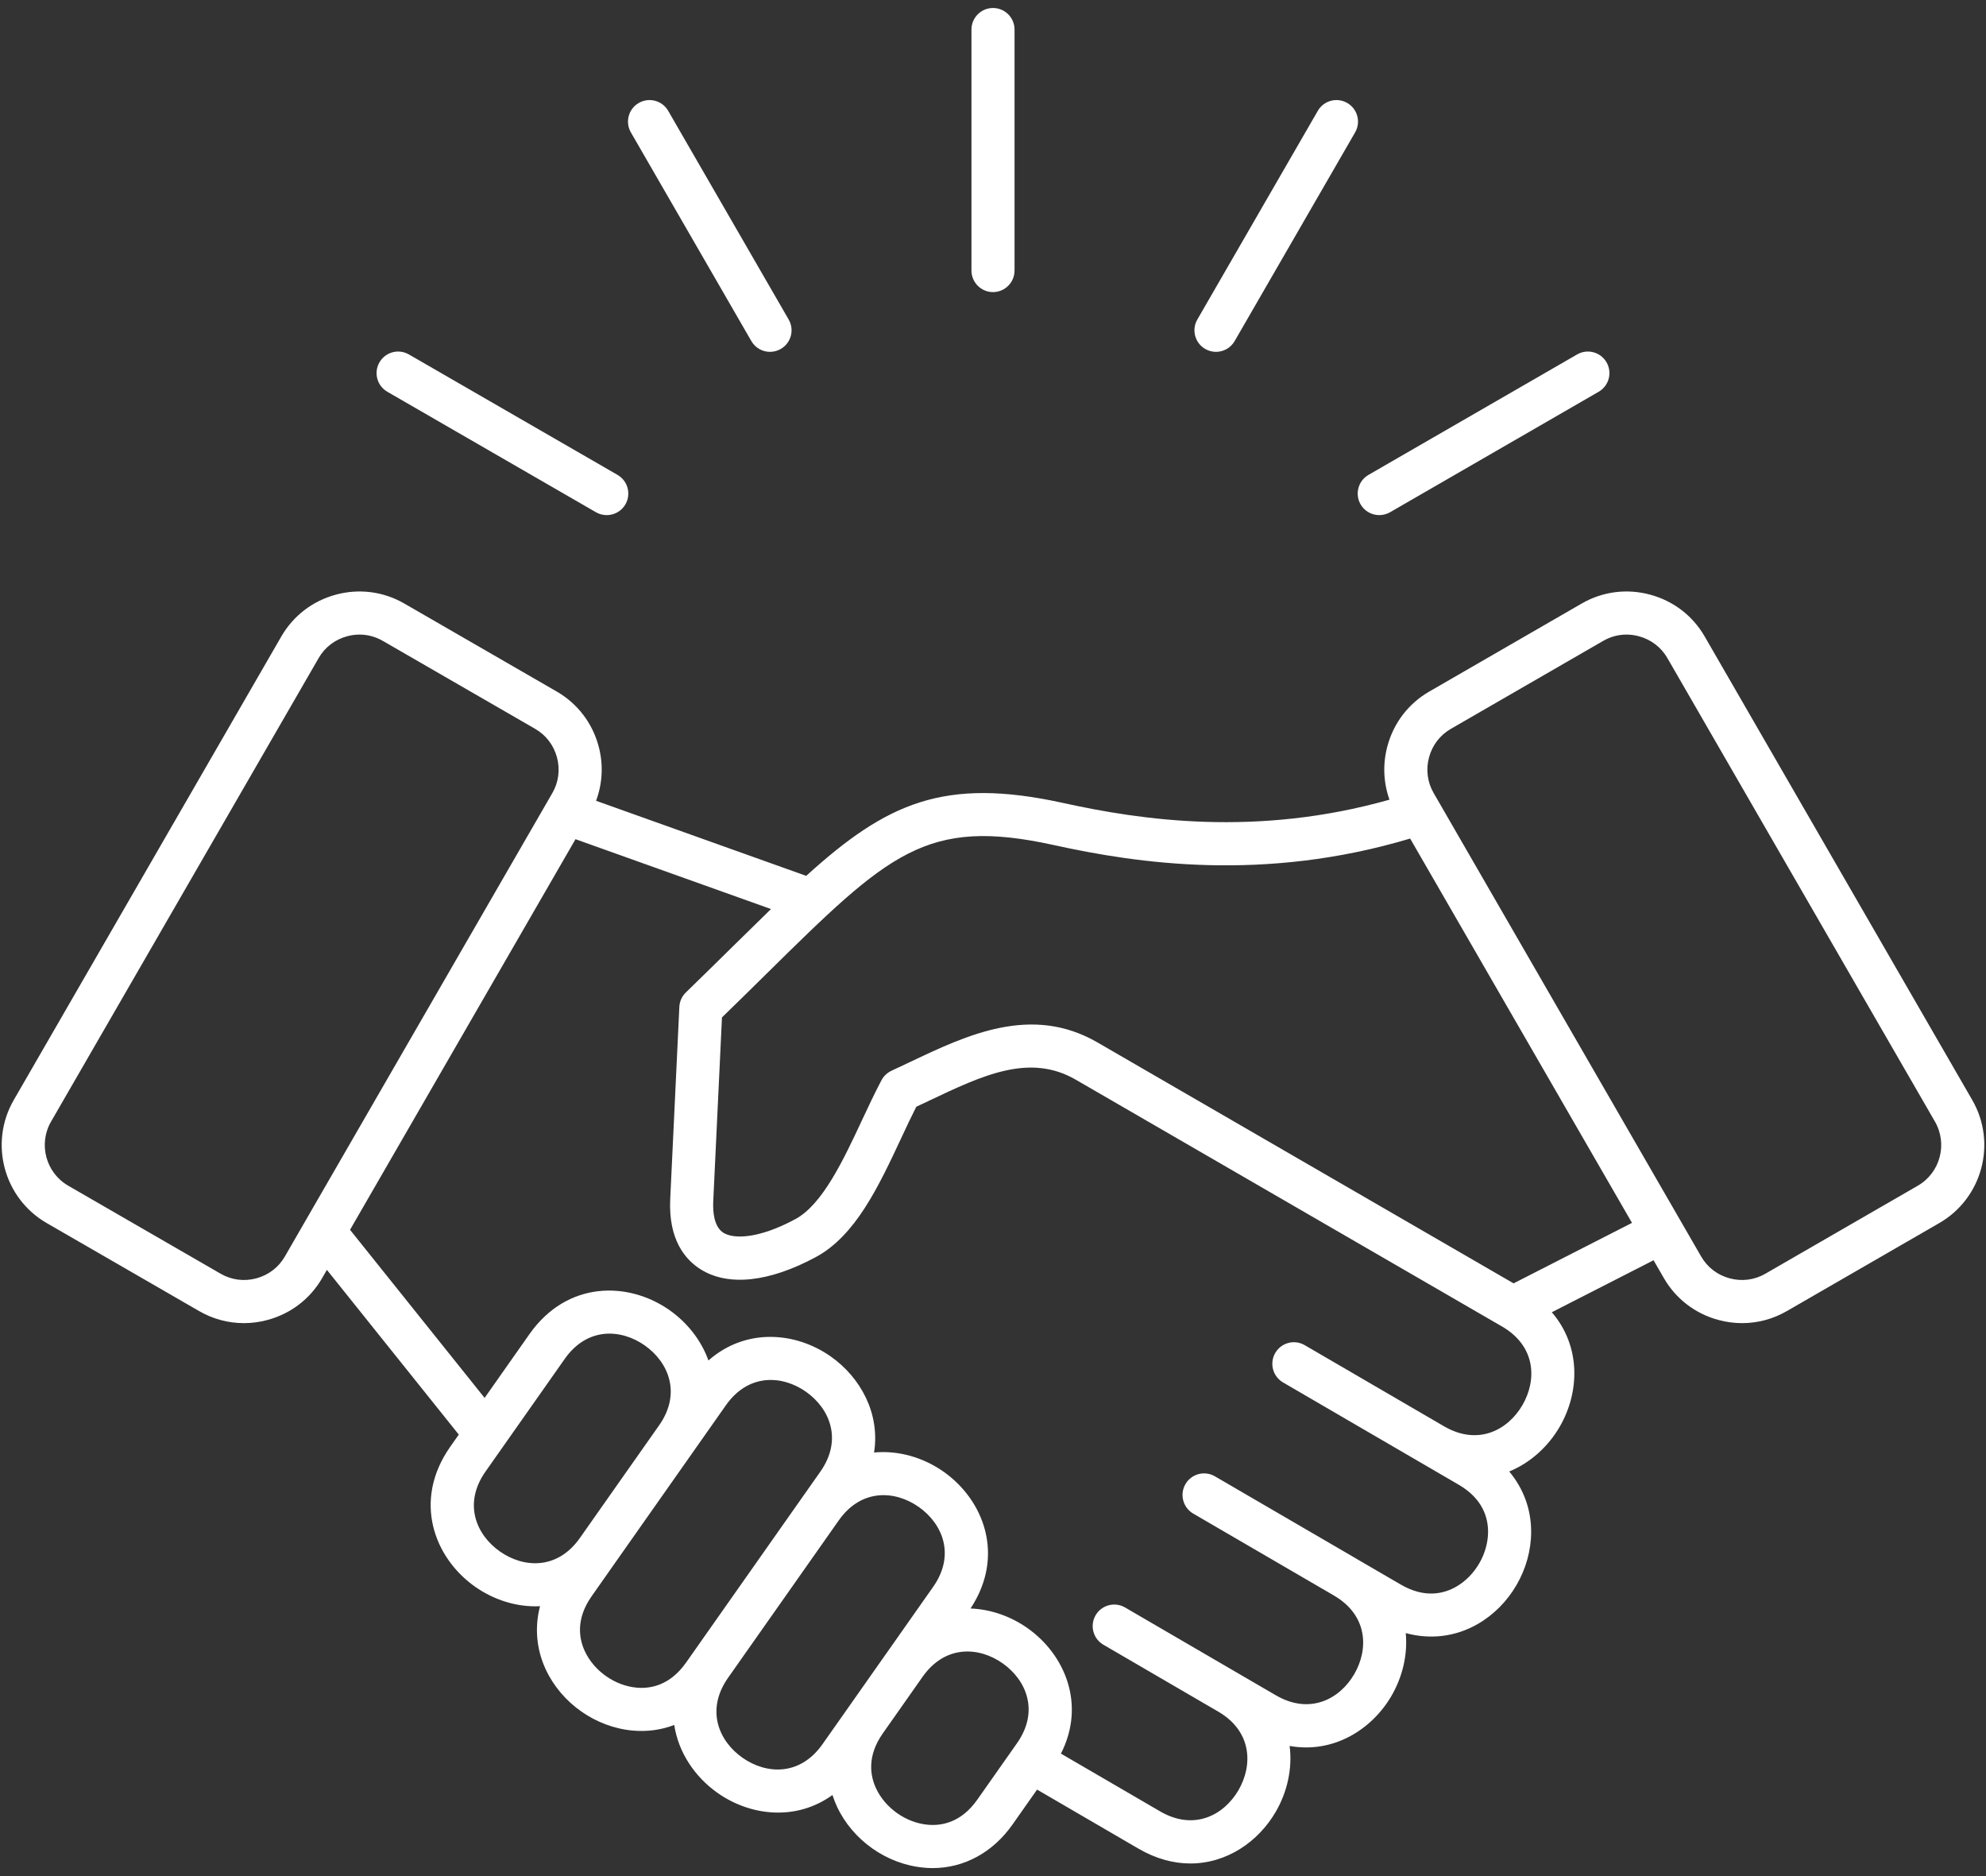 <svg width="72" height="68" viewBox="0 0 72 68" fill="none" xmlns="http://www.w3.org/2000/svg">
<rect x="0" y="0" width="72" height="68" fill="#333333" stroke="none"/>
<path d="M71.502 39.872L61.801 23.069C61.367 22.317 60.663 21.778 59.819 21.552C58.975 21.326 58.096 21.44 57.343 21.875L51.816 25.066C51.063 25.5 50.524 26.204 50.298 27.048C50.124 27.698 50.154 28.368 50.374 28.985C45.547 30.351 41.345 29.721 38.547 29.105C34.22 28.153 32.141 29.106 29.228 31.746L21.61 29.025C21.844 28.396 21.88 27.712 21.702 27.048C21.476 26.205 20.937 25.501 20.185 25.066L14.657 21.875C13.905 21.44 13.025 21.326 12.182 21.552C11.338 21.778 10.634 22.317 10.199 23.069L0.498 39.872C-0.402 41.431 0.134 43.43 1.692 44.33L7.22 47.521C7.72 47.81 8.277 47.958 8.841 47.958C9.126 47.958 9.413 47.92 9.695 47.844C10.539 47.618 11.243 47.08 11.678 46.327L11.851 46.027L16.633 51.998L16.324 52.437C14.952 54.388 15.738 56.466 17.223 57.511C17.904 57.99 18.74 58.26 19.578 58.218C19.379 58.982 19.444 59.773 19.783 60.504C20.353 61.733 21.593 62.605 22.942 62.726C23.466 62.773 23.974 62.702 24.444 62.523C24.596 63.528 25.201 64.414 26.017 64.987C27.204 65.823 28.862 66.014 30.18 65.061C30.224 65.2 30.277 65.338 30.34 65.473C30.91 66.702 32.15 67.575 33.5 67.695C33.605 67.705 33.709 67.71 33.812 67.71C34.951 67.71 35.994 67.145 36.708 66.13L37.598 64.865L41.271 67.004C41.916 67.379 42.554 67.543 43.156 67.543C44.478 67.543 45.62 66.752 46.248 65.674C46.665 64.959 46.86 64.109 46.754 63.283C48.324 63.565 49.725 62.706 50.446 61.468C50.843 60.786 51.038 59.983 50.964 59.193C51.853 59.434 52.764 59.327 53.566 58.868C54.742 58.195 55.505 56.885 55.51 55.53C55.513 54.71 55.232 53.952 54.715 53.335C55.486 53.019 56.128 52.43 56.544 51.715C57.273 50.461 57.32 48.795 56.259 47.563L59.948 45.679L60.322 46.327C60.757 47.079 61.461 47.618 62.304 47.844C62.587 47.92 62.874 47.958 63.159 47.958C63.723 47.958 64.28 47.81 64.78 47.521L70.308 44.33C71.866 43.43 72.402 41.431 71.502 39.872ZM10.325 45.546C10.099 45.937 9.732 46.217 9.291 46.335C8.85 46.453 8.392 46.394 8.001 46.168L2.474 42.977C1.662 42.508 1.382 41.466 1.851 40.653L11.553 23.851C11.778 23.459 12.145 23.179 12.586 23.061C12.734 23.021 12.885 23.001 13.034 23.001C13.327 23.001 13.616 23.078 13.876 23.228L19.404 26.419C19.795 26.645 20.075 27.012 20.193 27.453C20.311 27.893 20.252 28.351 20.026 28.742L10.325 45.546ZM18.122 56.233C17.27 55.634 16.779 54.506 17.602 53.337L20.473 49.255C21.295 48.086 22.522 48.167 23.374 48.765C24.226 49.364 24.717 50.491 23.897 51.66L22.61 53.489L21.024 55.744C20.201 56.914 18.974 56.832 18.122 56.233ZM23.082 61.17C22.291 61.099 21.535 60.567 21.201 59.846C20.992 59.396 20.866 58.685 21.451 57.854L22.302 56.643L23.888 54.388L26.317 50.934C27.14 49.765 28.368 49.846 29.22 50.445C30.071 51.044 30.563 52.172 29.74 53.342L29.13 54.209L25.117 59.914L24.873 60.261C24.288 61.093 23.577 61.215 23.082 61.17ZM29.818 63.22C28.995 64.389 27.768 64.309 26.916 63.709C26.064 63.111 25.573 61.983 26.395 60.813L30.408 55.108C31.231 53.94 32.458 54.022 33.309 54.621C34.161 55.22 34.652 56.348 33.83 57.517L32.171 59.876C32.17 59.876 32.17 59.877 32.169 59.878L30.821 61.795L29.818 63.22ZM35.43 65.231C34.846 66.062 34.134 66.184 33.639 66.139C32.848 66.068 32.092 65.536 31.758 64.816C31.549 64.365 31.423 63.654 32.008 62.823L32.097 62.696L32.099 62.694L33.447 60.777C34.27 59.607 35.498 59.688 36.349 60.288C37.201 60.887 37.692 62.015 36.87 63.184L35.43 65.231ZM55.194 50.929C54.67 51.829 53.59 52.416 52.354 51.698L47.301 48.756C46.928 48.539 46.45 48.665 46.233 49.038C46.016 49.411 46.142 49.889 46.515 50.107L51.568 53.049C51.568 53.049 51.569 53.049 51.569 53.049C51.569 53.049 51.569 53.049 51.569 53.049L52.889 53.818C53.767 54.329 53.95 55.028 53.948 55.525C53.945 56.319 53.48 57.118 52.79 57.512C52.36 57.759 51.662 57.946 50.784 57.434L49.151 56.484C49.15 56.483 49.149 56.482 49.148 56.481H49.148L49.148 56.481L44.045 53.51C43.672 53.293 43.194 53.419 42.977 53.792C42.76 54.165 42.886 54.643 43.259 54.861L48.361 57.831C48.361 57.831 48.361 57.831 48.361 57.832C48.361 57.832 48.361 57.832 48.361 57.832L48.362 57.832C49.596 58.552 49.62 59.782 49.096 60.681C48.572 61.581 47.49 62.166 46.255 61.447L44.954 60.69C44.953 60.689 44.952 60.688 44.95 60.688L44.95 60.688C44.95 60.687 44.95 60.687 44.949 60.687L40.788 58.264C40.416 58.047 39.937 58.174 39.72 58.546C39.503 58.919 39.629 59.398 40.002 59.614L44.164 62.038C44.164 62.038 44.164 62.038 44.164 62.038L44.167 62.039C45.399 62.76 45.422 63.988 44.899 64.887C44.375 65.787 43.293 66.373 42.058 65.654L38.463 63.561C39.374 61.772 38.602 59.962 37.248 59.01C36.647 58.587 35.924 58.329 35.186 58.301C36.449 56.385 35.665 54.368 34.209 53.343C33.483 52.832 32.581 52.562 31.688 52.647C31.912 51.238 31.201 49.929 30.119 49.167C28.849 48.274 27.04 48.117 25.684 49.311C25.42 48.574 24.91 47.935 24.273 47.487C22.788 46.444 20.567 46.407 19.195 48.356L17.569 50.668L12.69 44.575L20.864 30.417L27.951 32.949C27.545 33.343 27.119 33.762 26.666 34.208C26.101 34.764 25.517 35.34 24.866 35.971C24.723 36.109 24.638 36.297 24.629 36.495L24.298 43.462C24.227 44.949 24.857 45.666 25.398 46.006C26.398 46.635 27.883 46.478 29.581 45.561C31.019 44.785 31.856 42.996 32.666 41.266C32.855 40.86 33.037 40.473 33.219 40.115C33.371 40.044 33.523 39.972 33.674 39.9C35.633 38.97 37.325 38.167 38.999 39.133L54.457 48.081C55.692 48.8 55.717 50.029 55.194 50.929ZM54.873 46.516L39.781 37.78C37.396 36.403 35.062 37.511 33.004 38.488C32.777 38.596 32.549 38.704 32.321 38.809C32.166 38.881 32.038 39.002 31.958 39.152C31.717 39.607 31.49 40.091 31.25 40.603C30.581 42.034 29.822 43.655 28.838 44.186C27.487 44.915 26.589 44.91 26.229 44.684C25.888 44.469 25.839 43.941 25.858 43.536L26.174 36.877C26.742 36.326 27.26 35.816 27.762 35.321C32.217 30.932 33.561 29.608 38.211 30.631C41.239 31.298 45.825 31.979 51.123 30.394L59.166 44.324L54.873 46.516ZM69.527 42.977L63.999 46.168C63.608 46.394 63.15 46.453 62.709 46.335C62.268 46.217 61.901 45.937 61.675 45.546L51.974 28.742C51.748 28.351 51.689 27.893 51.807 27.453C51.925 27.012 52.206 26.645 52.597 26.419L58.124 23.228C58.384 23.078 58.673 23.001 58.967 23.001C59.116 23.001 59.266 23.021 59.414 23.061C59.855 23.179 60.222 23.459 60.448 23.851L70.149 40.653C70.618 41.466 70.339 42.508 69.527 42.977ZM43.408 11.581L47.775 4.018C47.991 3.644 48.468 3.516 48.842 3.732C49.216 3.947 49.344 4.425 49.128 4.799L44.761 12.362C44.616 12.613 44.354 12.753 44.084 12.753C43.951 12.753 43.817 12.719 43.694 12.648C43.32 12.432 43.192 11.955 43.408 11.581ZM35.219 9.805V1.072C35.219 0.64 35.569 0.29 36 0.29C36.431 0.29 36.781 0.64 36.781 1.072V9.805C36.781 10.237 36.431 10.587 36 10.587C35.569 10.587 35.219 10.237 35.219 9.805ZM49.612 17.213L57.176 12.847C57.55 12.631 58.027 12.759 58.243 13.133C58.459 13.506 58.331 13.984 57.957 14.2L50.394 18.567C50.27 18.637 50.136 18.671 50.004 18.671C49.734 18.671 49.471 18.531 49.326 18.281C49.111 17.907 49.239 17.429 49.612 17.213ZM13.757 13.133C13.973 12.759 14.45 12.631 14.824 12.847L22.388 17.213C22.761 17.429 22.889 17.907 22.674 18.281C22.529 18.531 22.266 18.671 21.996 18.671C21.864 18.671 21.729 18.637 21.606 18.567L14.043 14.2C13.669 13.984 13.541 13.506 13.757 13.133ZM22.872 4.799C22.656 4.425 22.784 3.947 23.158 3.732C23.532 3.516 24.01 3.644 24.225 4.018L28.592 11.581C28.808 11.955 28.68 12.432 28.306 12.648C28.183 12.719 28.049 12.753 27.916 12.753C27.646 12.753 27.384 12.613 27.239 12.362L22.872 4.799Z" fill="white"/>
</svg>
